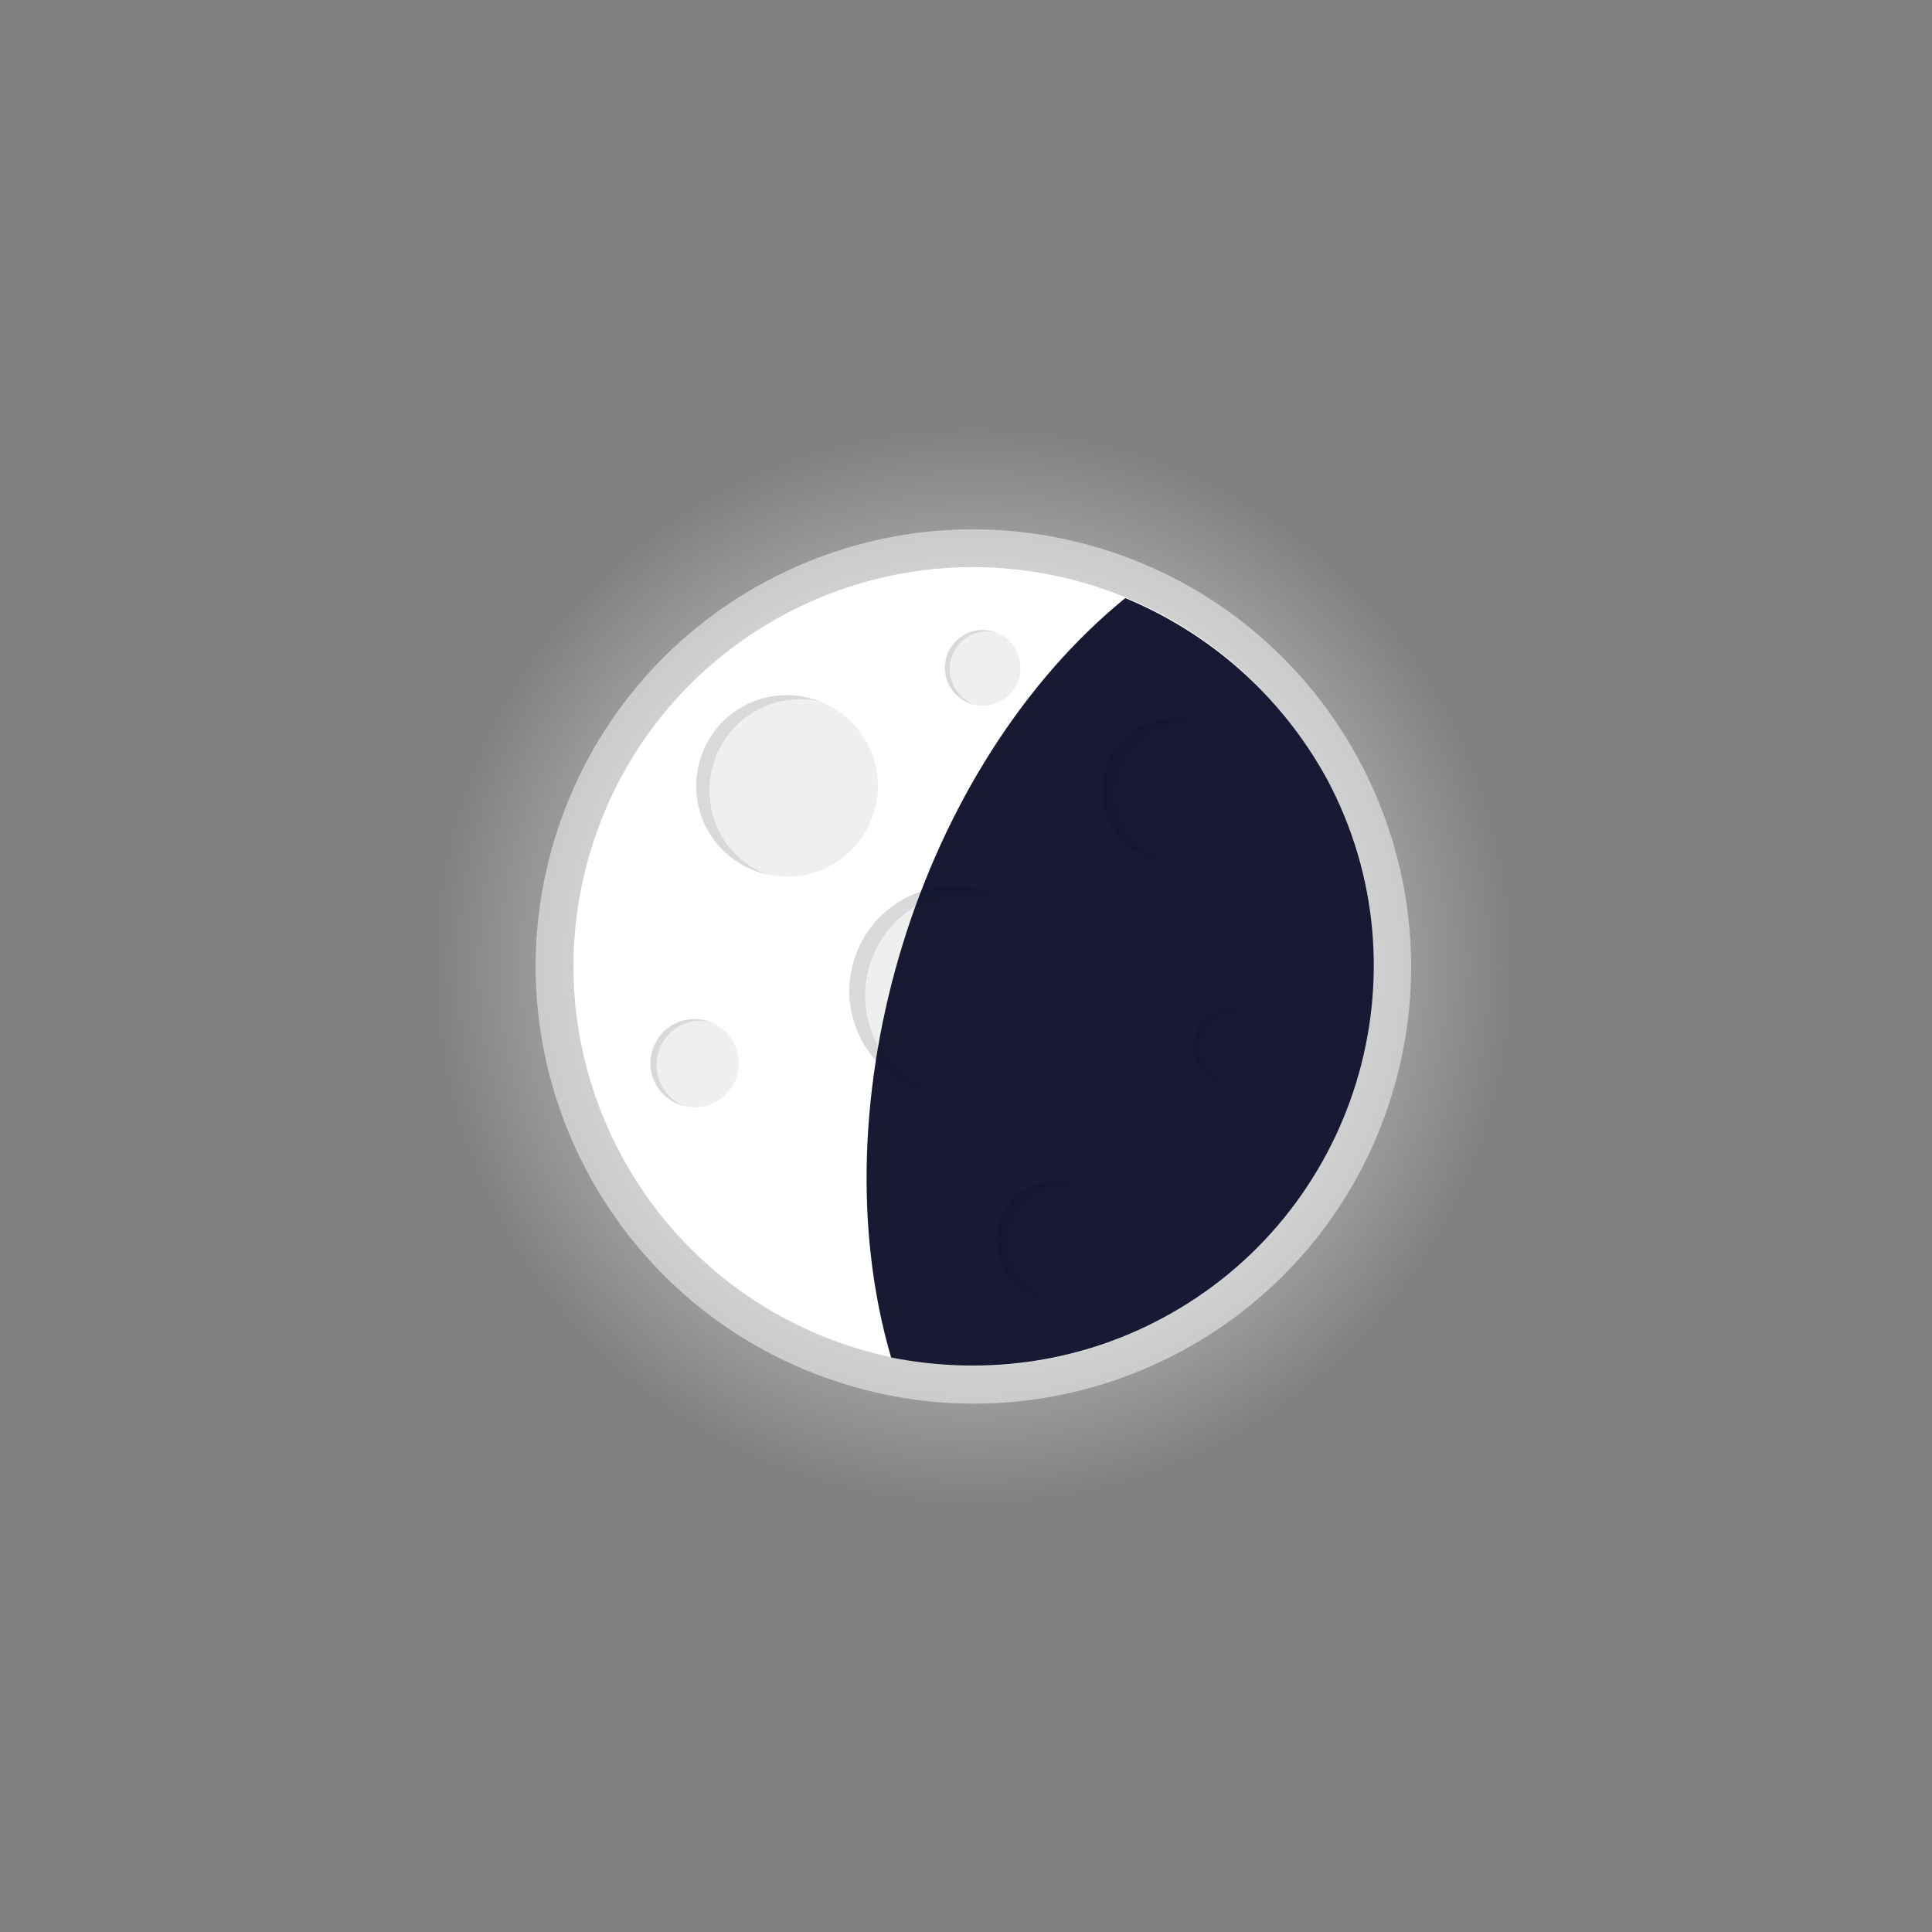 <svg width="101" height="101" viewBox="0 0 101 101" fill="none" xmlns="http://www.w3.org/2000/svg">
<rect x="0" y="0" width="101" height="101" fill="#808080" stroke="none"/>
<path d="M41.823 80.251C58.266 85.264 75.653 76.02 80.659 59.604C85.664 43.188 76.393 25.815 59.95 20.802C43.507 15.788 26.12 25.032 21.114 41.448C16.108 57.864 25.38 75.237 41.823 80.251Z" fill="url(#paint0_radial_13_4561)"/>
<g opacity="0.49">
<path d="M44.223 72.378C56.312 76.064 69.094 69.268 72.774 57.199C76.454 45.13 69.638 32.359 57.55 28.673C45.461 24.987 32.679 31.783 28.999 43.852C25.319 55.92 32.135 68.692 44.223 72.378Z" fill="white"/>
</g>
<path d="M44.799 70.489C55.843 73.856 67.52 67.648 70.882 56.623C74.244 45.597 68.017 33.93 56.974 30.563C45.93 27.195 34.253 33.404 30.891 44.429C27.529 55.454 33.756 67.122 44.799 70.489Z" fill="white"/>
<path d="M39.766 45.621C42.274 46.386 44.926 44.976 45.69 42.472C46.453 39.968 45.039 37.318 42.531 36.553C40.023 35.788 37.37 37.198 36.607 39.702C35.843 42.206 37.258 44.856 39.766 45.621Z" fill="#EFEFF0"/>
<path d="M37.301 39.914C38.03 37.521 40.455 36.126 42.909 36.668C42.783 36.63 42.657 36.591 42.531 36.553C40.008 35.783 37.375 37.183 36.607 39.702C35.839 42.221 37.243 44.852 39.766 45.621C39.892 45.66 40.018 45.698 40.144 45.737C37.786 44.88 36.571 42.307 37.301 39.914Z" fill="#D8D9DA"/>
<path d="M48.283 57.028C51.175 57.91 54.232 56.284 55.113 53.397C55.993 50.51 54.362 47.456 51.471 46.574C48.58 45.692 45.522 47.318 44.642 50.205C43.762 53.091 45.392 56.146 48.283 57.028Z" fill="#EFEFF0"/>
<path d="M45.462 50.455C46.307 47.684 49.123 46.133 51.849 46.689C51.723 46.651 51.597 46.612 51.471 46.574C48.569 45.689 45.525 47.308 44.642 50.205C43.758 53.101 45.382 56.143 48.283 57.028C48.41 57.066 48.536 57.105 48.662 57.143C46.026 56.064 44.636 53.163 45.462 50.455Z" fill="#D8D9DA"/>
<path d="M60.25 44.915C62.236 45.521 64.335 44.404 64.94 42.422C65.544 40.439 64.425 38.341 62.439 37.736C60.453 37.13 58.354 38.247 57.749 40.229C57.145 42.212 58.264 44.31 60.25 44.915Z" fill="#EFEFF0"/>
<path d="M58.317 40.403C58.893 38.513 60.824 37.381 62.755 37.832C62.692 37.813 62.566 37.775 62.502 37.755C60.484 37.14 58.408 38.297 57.812 40.249C57.198 42.264 58.358 44.338 60.313 44.935C60.376 44.954 60.503 44.992 60.566 45.012C58.712 44.309 57.741 42.292 58.317 40.403Z" fill="#D8D9DA"/>
<path d="M35.643 57.785C36.862 58.157 38.152 57.472 38.523 56.255C38.894 55.037 38.206 53.749 36.987 53.377C35.768 53.005 34.478 53.691 34.107 54.908C33.736 56.126 34.424 57.414 35.643 57.785Z" fill="#EFEFF0"/>
<path d="M34.423 55.004C34.788 53.808 35.959 53.133 37.176 53.435C37.113 53.416 37.05 53.397 36.987 53.377C35.726 52.993 34.472 53.712 34.107 54.908C33.723 56.168 34.444 57.42 35.643 57.785C35.706 57.805 35.769 57.824 35.832 57.843C34.653 57.415 34.077 56.138 34.423 55.004Z" fill="#D8D9DA"/>
<path d="M63.79 56.594C64.835 56.913 65.94 56.325 66.258 55.282C66.576 54.238 65.987 53.134 64.942 52.815C63.897 52.497 62.792 53.084 62.474 54.127C62.155 55.171 62.745 56.275 63.79 56.594Z" fill="#EFEFF0"/>
<path d="M62.726 54.205C63.033 53.197 64.04 52.609 65.068 52.854C65.005 52.834 64.942 52.815 64.942 52.815C63.87 52.488 62.781 53.12 62.474 54.127C62.147 55.198 62.781 56.286 63.79 56.594C63.853 56.613 63.916 56.632 63.916 56.632C62.926 56.262 62.419 55.212 62.726 54.205Z" fill="#D8D9DA"/>
<path d="M50.797 36.802C51.842 37.12 52.947 36.533 53.265 35.489C53.584 34.446 52.994 33.342 51.949 33.023C50.904 32.705 49.799 33.292 49.481 34.336C49.163 35.379 49.752 36.483 50.797 36.802Z" fill="#EFEFF0"/>
<path d="M49.733 34.413C50.04 33.405 51.047 32.817 52.075 33.062C52.012 33.042 51.949 33.023 51.949 33.023C50.877 32.696 49.788 33.328 49.481 34.336C49.154 35.406 49.788 36.494 50.797 36.802C50.86 36.821 50.923 36.84 50.923 36.84C49.996 36.489 49.426 35.42 49.733 34.413Z" fill="#D8D9DA"/>
<path d="M54.303 67.812C55.94 68.311 57.671 67.391 58.17 65.756C58.668 64.121 57.745 62.392 56.108 61.892C54.47 61.393 52.739 62.313 52.24 63.948C51.742 65.583 52.665 67.313 54.303 67.812Z" fill="#EFEFF0"/>
<path d="M52.682 64.083C53.162 62.508 54.745 61.614 56.36 61.969C56.297 61.95 56.234 61.931 56.108 61.892C54.468 61.392 52.74 62.311 52.24 63.948C51.741 65.585 52.663 67.312 54.303 67.812C54.366 67.831 54.429 67.85 54.555 67.889C53.016 67.282 52.202 65.657 52.682 64.083Z" fill="#D8D9DA"/>
<path opacity="0.91" d="M60.714 68.941C56.189 71.346 51.198 71.889 46.585 70.965C42.667 57.587 48.005 40.08 58.827 31.266C63.172 33.072 66.948 36.288 69.38 40.747C74.777 50.858 70.917 63.517 60.714 68.941Z" fill="#00041E"/>
<defs>
<radialGradient id="paint0_radial_13_4561" cx="0" cy="0" r="1" gradientUnits="userSpaceOnUse" gradientTransform="translate(50.894 50.502) rotate(-73.043) scale(31.095 31.145)">
<stop offset="0.019" stop-color="white"/>
<stop offset="0.908" stop-color="white" stop-opacity="0"/>
</radialGradient>
</defs>
</svg>
